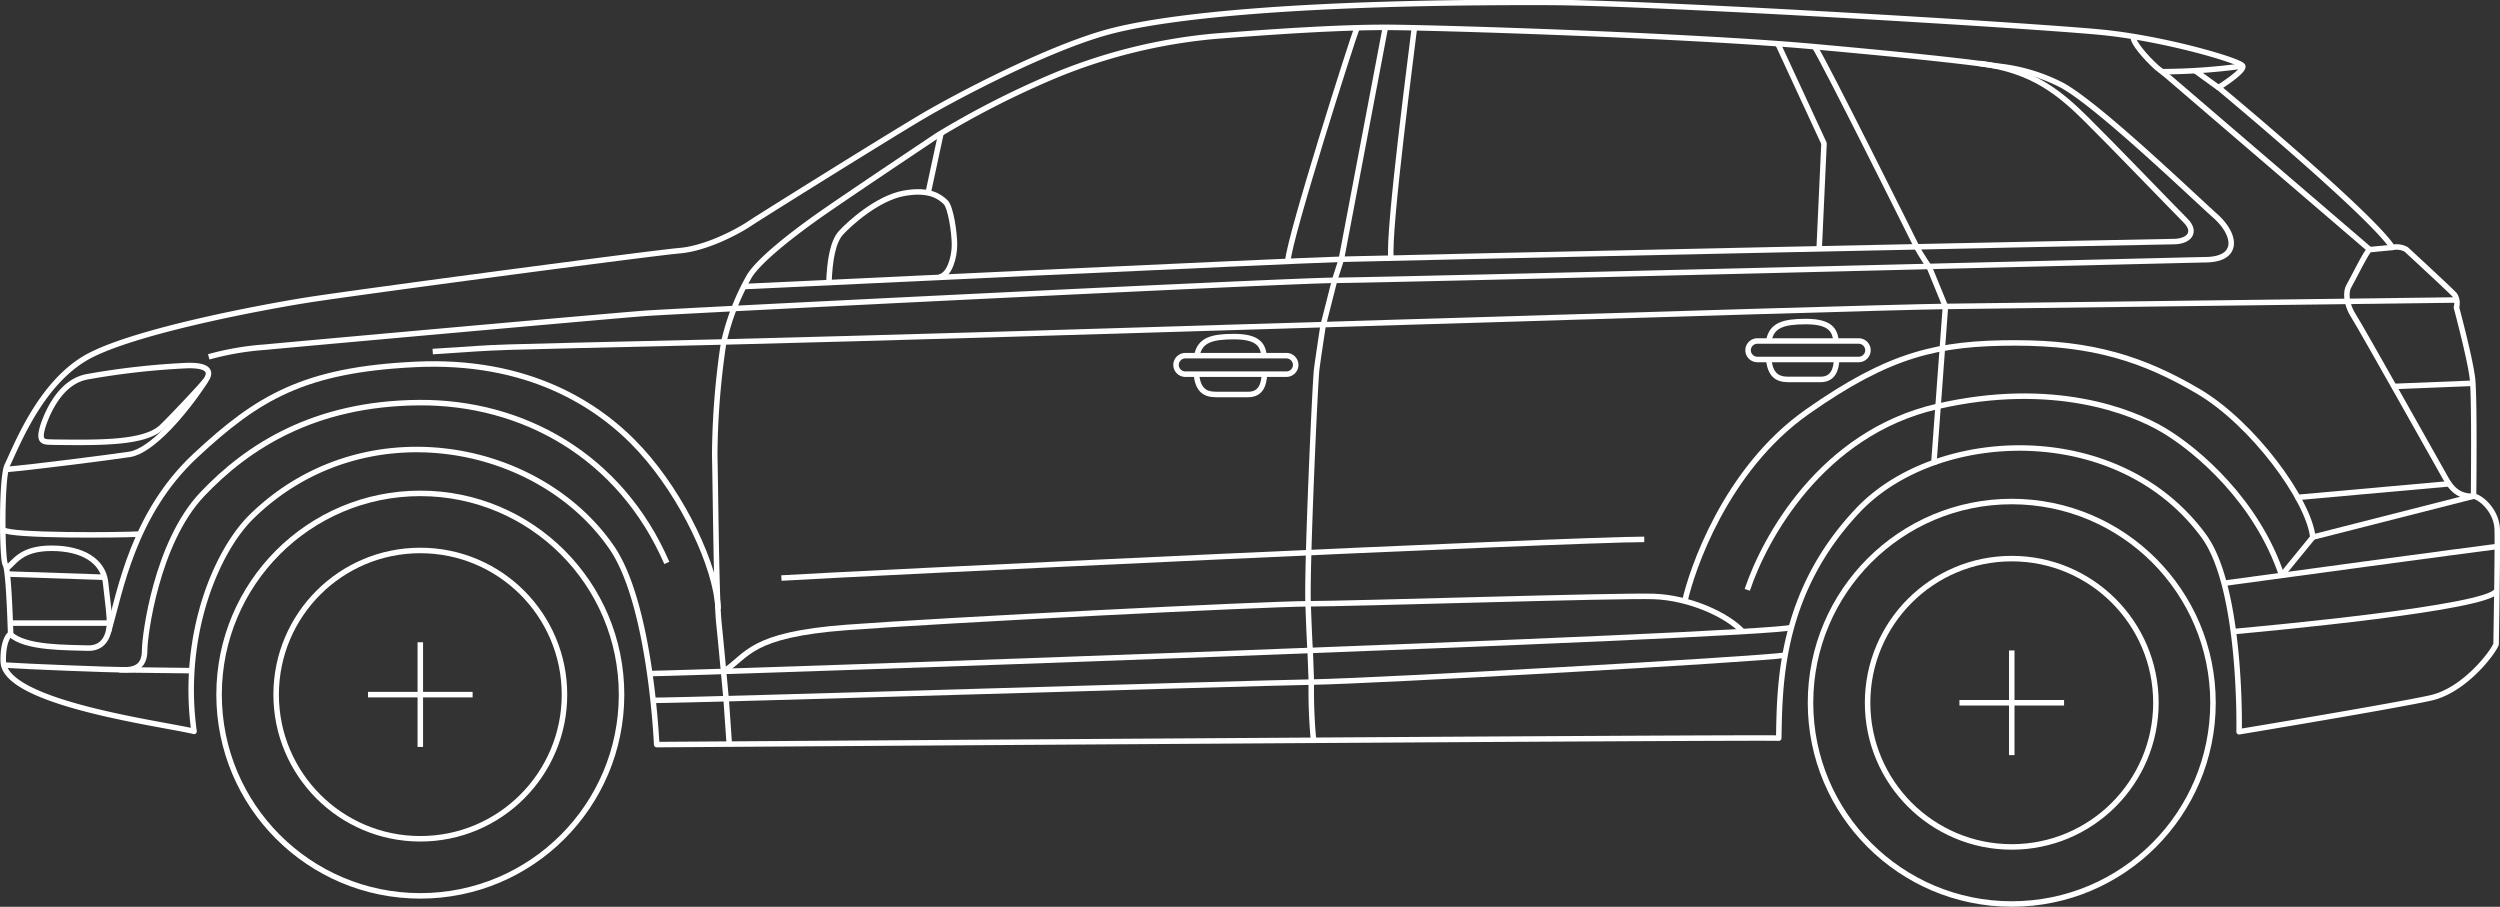 <svg xmlns="http://www.w3.org/2000/svg" viewBox="0 0 340.76 123.6"><rect x="0" y="0" width="340.76" height="123.6" fill="#333333" stroke="none"/><defs><style>.a{fill:none;stroke:#fff;stroke-linejoin:round;stroke-width:0.75px;}</style></defs><title>white-suv</title><path class="a" d="M1,63.43c1.39-2.9,4.75-11.7,11.48-15.07s23-6.44,29.4-7.46,47.25-6.44,50.76-6.73,7.75-2.49,9.51-3.66S120.57,18.95,125.54,16,143,6.52,151.14,4.33s26.62-4.1,60-4c14.78,0.06,67.14,3.22,75.63,4.1S305.44,8.3,305.71,9s-3.29,2.93-3.29,2.93,20.77,17.26,23.7,21.8A2.65,2.65,0,0,1,328,34s6.11,5.63,6.62,6.22a2.13,2.13,0,0,1,.22,1.68s1.9,7.09,2.19,9.73,0.15,15.14.15,16c1,0.15,3.14,2,3.22,4.53s-0.15,15-.15,15.58-4,6.29-8.92,7.39-26.11,4.61-26.11,4.61,0.42-19.55-4.83-26.7c-11.7-15.94-36.42-14.77-47.1-3.51s-10.68,23.7-10.82,31.08c-3.88-.15-151.18.88-152.94,0.88C89.37,98.3,88.28,81.7,83.38,74.6,73.29,60,49.38,55.66,34.3,70.43c-4.75,4.66-9.65,16.09-7.83,29.26-4-1-25.69-3.77-26-9.44-0.07-1.54.22-3.29,1-3.88-0.07-2-.29-8.78-0.73-9.44S0.18,65.11,1,63.43Z" transform="translate(-0.02 0)"/><path class="a" d="M6.07,57.51c0.75-2,2.47-5.49,5.76-6.14a103.89,103.89,0,0,1,13.66-1.54c3.84-.11,3,1.43,2.52,2.08s-4.88,5.32-6,6.36c-2.36,2.14-8.34,2.08-14.7,2C6,60.21,5,60.47,6.07,57.51Z" transform="translate(-0.02 0)"/><path class="a" d="M315.27,73.21c-0.59-5.12-8.19-15.51-15.65-19.89s-14.34-6.58-24.87-6.58-17.12,1.47-28.38,9.38-15.8,21.8-16.68,25.75" transform="translate(-0.02 0)"/><path class="a" d="M326.09,33.73c-1,.07-2.74.29-3.07,0.29s-2.47,4.39-2.85,5-0.49,2.25.66,4.06,11.57,20.41,12.23,21.56,1.52,3.11,4.08,3l-21.87,5.57" transform="translate(-0.02 0)"/><path class="a" d="M290.82,5.21c0,0.6,1.54,2.52,3.18,4l1.27,1L323,34" transform="translate(-0.02 0)"/><path class="a" d="M305.69,9a82.77,82.77,0,0,1-11,.77" transform="translate(-0.02 0)"/><line class="a" x1="302.38" y1="11.94" x2="299.25" y2="9.67"/><path class="a" d="M59,47.92c11.56-.73,2.93-0.44,40.08-1.32s153.74-4.68,166-4.83l69.78-.88" transform="translate(-0.02 0)"/><path class="a" d="M88.53,91.81c4.68,0,152.72-5.12,155.64-6.29" transform="translate(-0.02 0)"/><path class="a" d="M0.47,90.64C3.65,90.86,15.06,91.3,17,91.3s2.74-.88,2.74-2.74S21.32,74,27.57,67.39,42.93,55,57.08,54.88s27.5,7.24,33.83,21.85" transform="translate(-0.02 0)"/><line class="a" x1="16.26" y1="91.3" x2="26.02" y2="91.41"/><path class="a" d="M0.91,77.47c1.1-.77,1.87-2.74,6.14-2.74s7,1.76,7.35,4.61,0.55,4.72.55,5.6-0.33,3.51-3,3.4-8.52.07-10.57-1.94" transform="translate(-0.02 0)"/><line class="a" x1="0.9" y1="78.24" x2="14.17" y2="78.68"/><line class="a" x1="1.34" y1="84.93" x2="14.94" y2="84.93"/><path class="a" d="M0.77,64c3.51-.29,14-1.63,16.93-2.07s7.39-5.5,10.31-10" transform="translate(-0.02 0)"/><line class="a" x1="326.08" y1="52.68" x2="337.05" y2="52.24"/><path class="a" d="M14.81,86.1c1.61-5.56,3.36-16.09,11.85-24s14.77-11.7,30-12.43,25,5.41,30.72,11.7S97.62,77.17,97.91,83" transform="translate(-0.02 0)"/><path class="a" d="M0.47,72.21c0.88,0.88,16.24.73,18.43,0.59" transform="translate(-0.02 0)"/><path class="a" d="M98.66,91.52c3.36-2.19,3.47-5,16.79-6s57.2-3.22,62.9-3.22,42.27-1.17,47.1-1,10,2.49,12.14,4.83" transform="translate(-0.02 0)"/><path class="a" d="M89,95.46c5.85,0,80.89-2.34,89.82-2.49s60.27-3.07,64.51-3.66" transform="translate(-0.02 0)"/><path class="a" d="M238.18,80.4c2.34-7,10.09-21.36,25.89-25s26.55,0.68,30.83,3.22c4.68,2.78,12.76,9.73,16.13,19.82" transform="translate(-0.02 0)"/><path class="a" d="M303,79.52c5.27-.73,34.52-4.68,37.16-5" transform="translate(-0.02 0)"/><path class="a" d="M304.3,86.1c4.83-.44,34.81-3.22,36-5.56" transform="translate(-0.02 0)"/><path class="a" d="M99.43,101.5L99,95.36s-0.66-7.24-1-10.53S97.55,66.62,97.44,62a107.29,107.29,0,0,1,1.21-15.25,33.21,33.21,0,0,1,3.51-9.11c1.43-2.3,6.1-5.83,8.67-7.68,2.74-2,15.36-10.42,17-11.52a121.78,121.78,0,0,1,16.46-8.34,74.69,74.69,0,0,1,21.28-5.16c8.56-.66,16.79-1.21,23.26-1.21s41.58,1.1,58.48,2.63S269.25,8.56,272.21,9a24.66,24.66,0,0,1,8.89,2.63c5,2.74,17.88,15.14,20.84,17.77s3.29,5.92-1.21,6-113.09,2.81-118.8,2.81-89.52,4.17-94,4.5S39.44,47,36.15,47.32a38.87,38.87,0,0,0-7.68,1.32" transform="translate(-0.02 0)"/><path class="a" d="M269.85,8.65c7.24,0.88,11,4.1,14.55,7.61s12,12.29,13.53,13.82,0.51,2.85-1.68,2.85-105.76,2.19-113.44,2.41-77,3.51-81.62,3.73" transform="translate(-0.02 0)"/><line class="a" x1="311.01" y1="78.42" x2="315.25" y2="73.23"/><line class="a" x1="312.91" y1="67.82" x2="333.76" y2="65.95"/><path class="a" d="M113,38.64c0.11-3.18.55-5.7,1.65-6.91s4.94-4.72,8.56-5.38,5,0.55,5.7,1.21,1.21,4.17,1.21,5.81-0.66,4.17-2.08,4.39" transform="translate(-0.02 0)"/><line class="a" x1="128.27" y1="18.12" x2="126.52" y2="26.24"/><path class="a" d="M188.85,3.75l-6,31.6-0.92,2.86-1.56,6.13s-0.66,4.28-.88,6-1.35,26.77-1.17,31.93,0.29,6.58.29,6.58l0.15,4.1a71.73,71.73,0,0,0,.29,7.86" transform="translate(-0.02 0)"/><path class="a" d="M247.37,6.38c1.43,2.19,13.49,26.44,13.93,27.32S263,36.44,263,36.44l2.19,5.34L263.6,63.32" transform="translate(-0.02 0)"/><polyline class="a" points="242.37 6.05 248.62 19.55 247.96 33.92"/><path class="a" d="M185,3.75c-0.66,1.65-9.22,28.52-9.44,31.82" transform="translate(-0.02 0)"/><path class="a" d="M192.8,3.86c-0.22,2-3.62,27.65-3.18,31.38" transform="translate(-0.02 0)"/><path class="a" d="M106.53,78.79c9.36-.59,107.37-5.27,117.61-5.27" transform="translate(-0.02 0)"/><path class="a" d="M172.37,50.95c-0.06,1.47-.49,2.82-2.22,2.82h-4.39c-1.63,0-2.44-.74-2.67-2.72" transform="translate(-0.02 0)"/><path class="a" d="M163.16,48.48c0.39-2.11,2-2.6,5.06-2.6,3.33,0,3.93,1.18,4.1,2.63" transform="translate(-0.02 0)"/><path class="a" d="M175.37,51H161.58a1.27,1.27,0,0,1-1.26-1.26h0a1.27,1.27,0,0,1,1.26-1.26h13.79a1.27,1.27,0,0,1,1.26,1.26h0A1.27,1.27,0,0,1,175.37,51Z" transform="translate(-0.02 0)"/><path class="a" d="M250.37,48.9c-0.06,1.47-.49,2.82-2.22,2.82h-4.38c-1.63,0-2.44-.74-2.67-2.72" transform="translate(-0.02 0)"/><path class="a" d="M241.12,46.43c0.39-2.11,2-2.6,5.06-2.6,3.32,0,3.93,1.18,4.1,2.63" transform="translate(-0.02 0)"/><path class="a" d="M253.37,49H239.55a1.27,1.27,0,0,1-1.26-1.26h0a1.27,1.27,0,0,1,1.26-1.26h13.82a1.27,1.27,0,0,1,1.26,1.26h0A1.27,1.27,0,0,1,253.37,49Z" transform="translate(-0.02 0)"/><circle class="a" cx="57.29" cy="94.68" r="27.43"/><circle class="a" cx="57.29" cy="94.68" r="19.65"/><line class="a" x1="57.29" y1="87.54" x2="57.29" y2="101.81"/><line class="a" x1="64.42" y1="94.68" x2="50.16" y2="94.68"/><circle class="a" cx="274.21" cy="95.79" r="27.43"/><circle class="a" cx="274.21" cy="95.79" r="19.65"/><line class="a" x1="274.21" y1="88.66" x2="274.21" y2="102.93"/><line class="a" x1="281.34" y1="95.79" x2="267.08" y2="95.79"/></svg>